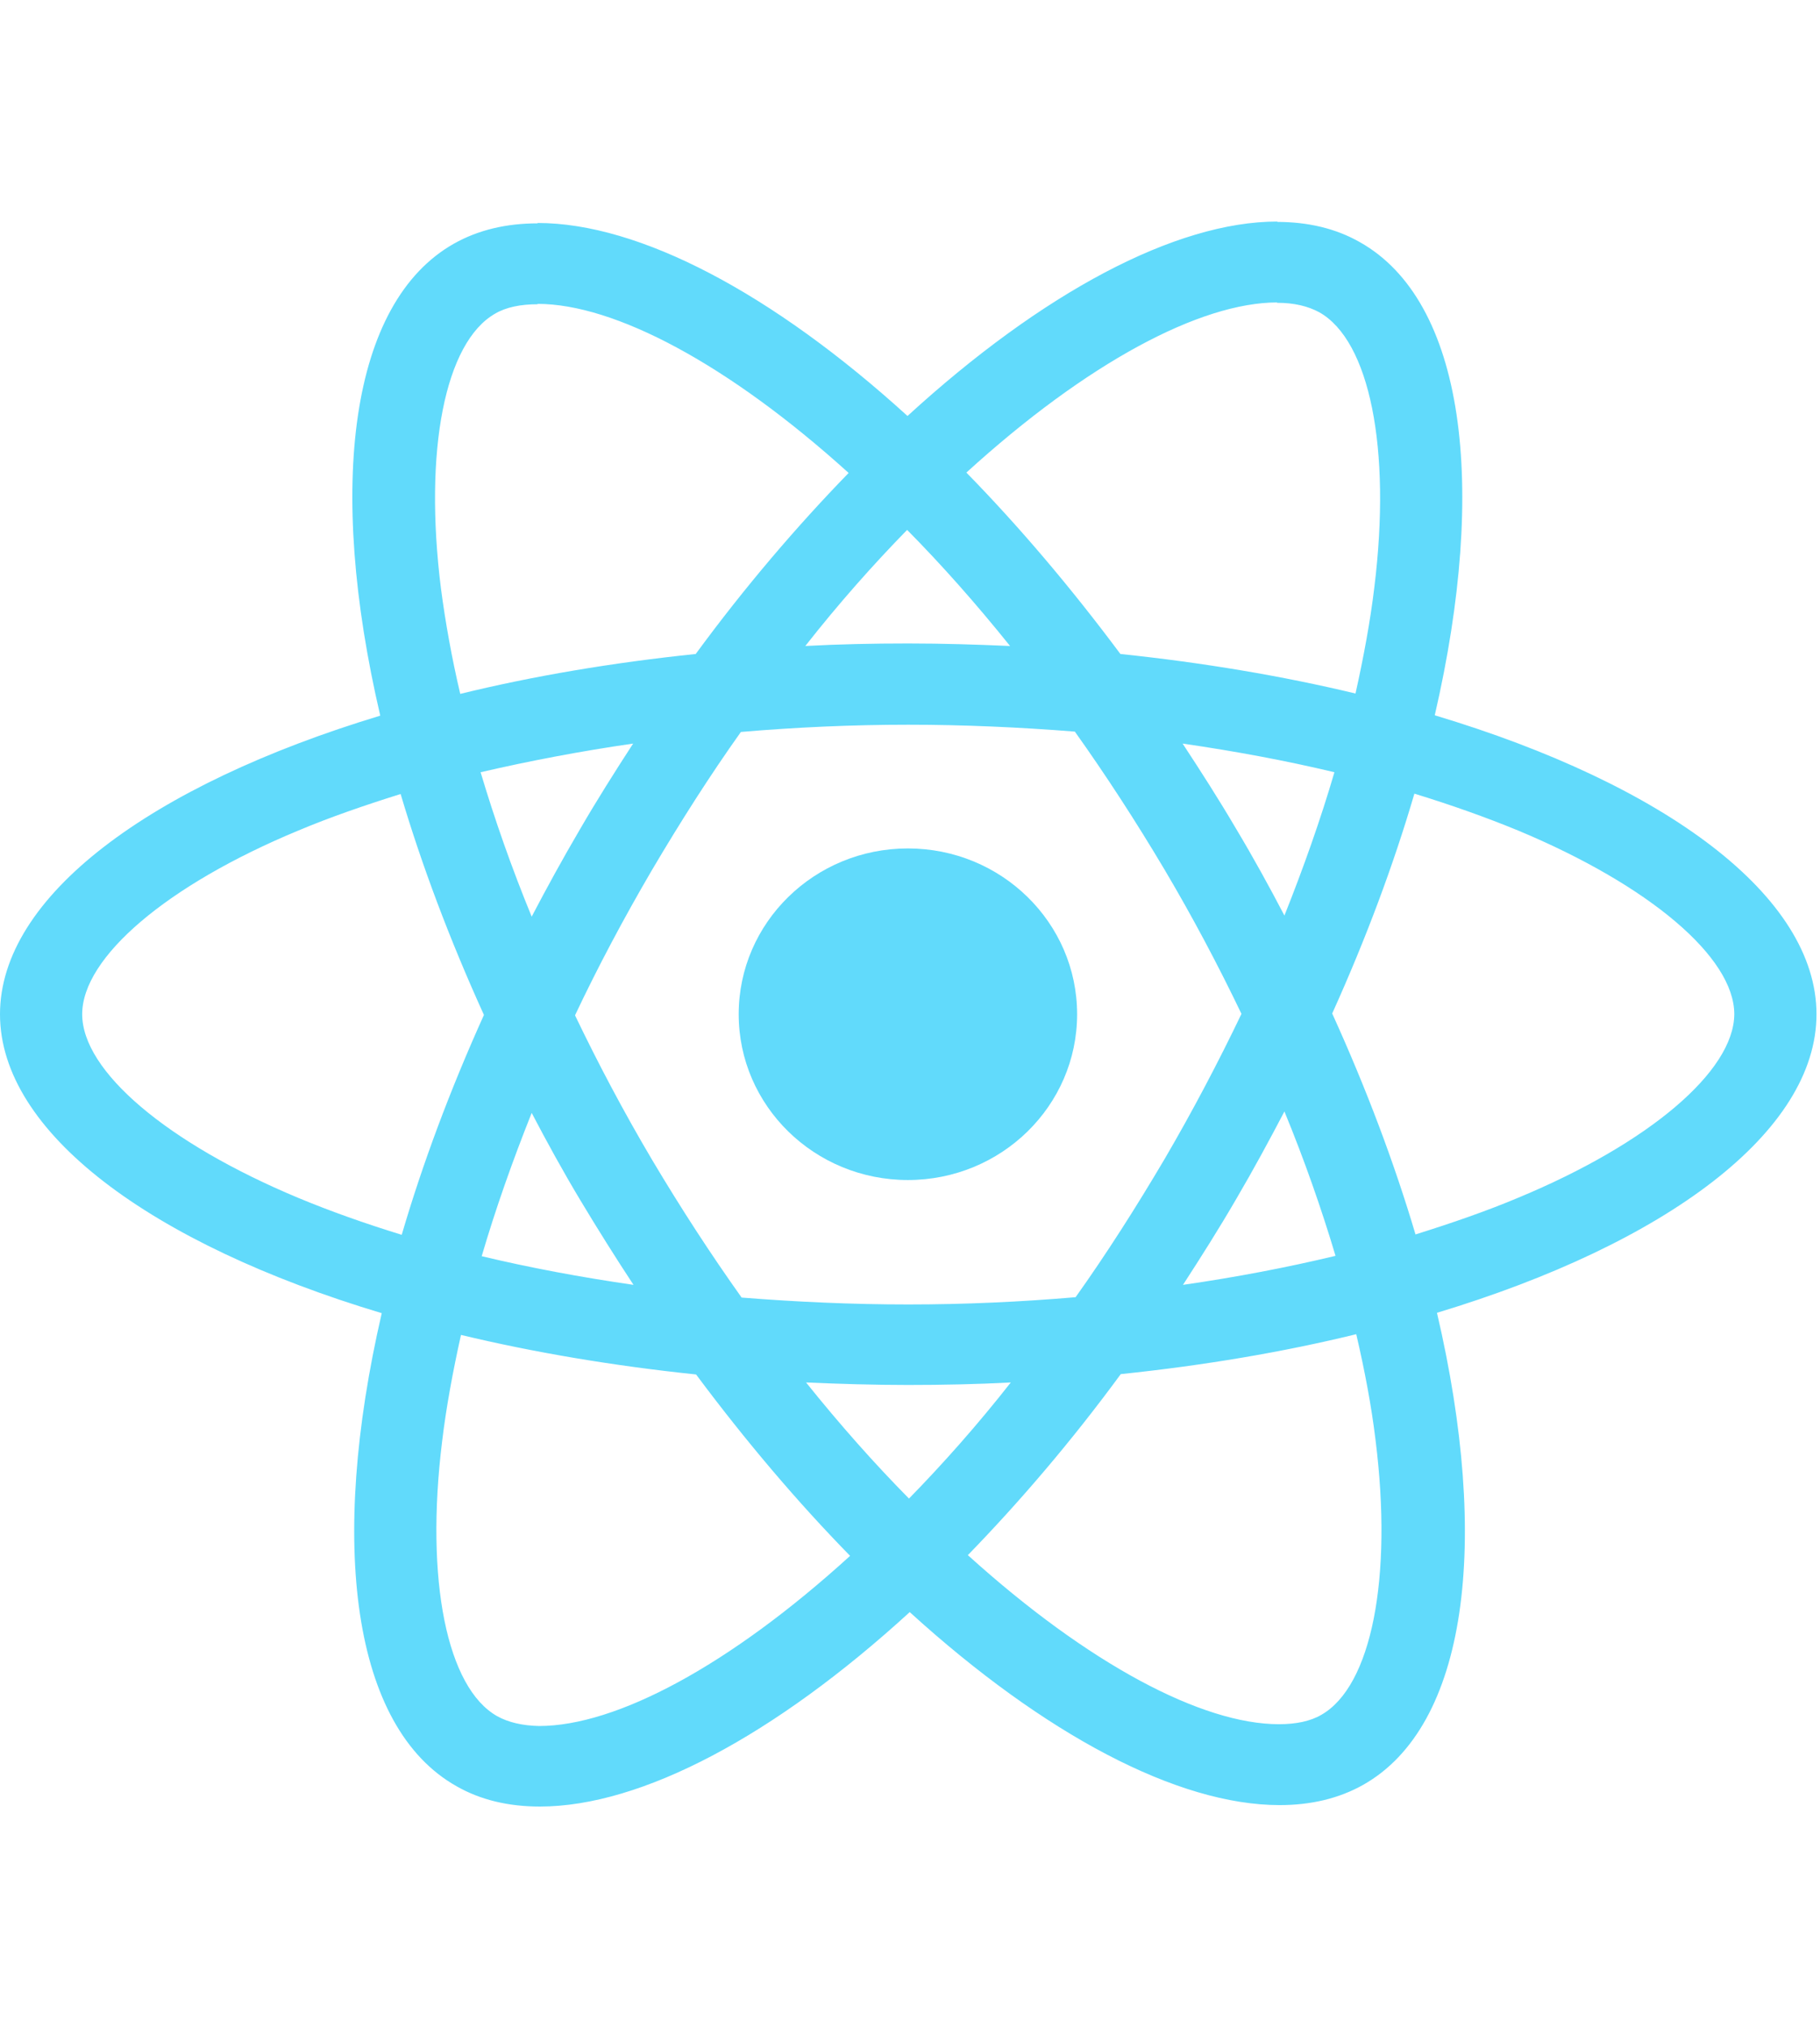 <svg width="88" height="98" viewBox="0 0 88 98" fill="none" xmlns="http://www.w3.org/2000/svg">
<g clip-path="url(#clip0_0_4535)">
<path d="M87.83 49.009C87.83 43.312 80.544 37.913 69.373 34.564C71.951 23.415 70.805 14.544 65.756 11.704C64.593 11.038 63.232 10.723 61.746 10.723V14.632C62.57 14.632 63.232 14.79 63.787 15.088C66.222 16.455 67.278 21.662 66.454 28.358C66.258 30.006 65.935 31.742 65.541 33.512C62.032 32.671 58.201 32.022 54.173 31.602C51.756 28.358 49.25 25.413 46.726 22.836C52.562 17.524 58.04 14.614 61.764 14.614V10.705C56.841 10.705 50.396 14.141 43.879 20.101C37.363 14.176 30.918 10.775 25.995 10.775V14.684C29.7 14.684 35.197 17.577 41.033 22.854C38.526 25.431 36.02 28.358 33.639 31.602C29.593 32.022 25.762 32.671 22.253 33.53C21.841 31.777 21.537 30.076 21.322 28.446C20.481 21.749 21.519 16.543 23.936 15.158C24.473 14.842 25.171 14.702 25.995 14.702V10.793C24.491 10.793 23.13 11.108 21.949 11.774C16.918 14.614 15.79 23.467 18.386 34.582C7.251 37.947 0 43.329 0 49.009C0 54.707 7.286 60.106 18.458 63.455C15.88 74.604 17.025 83.474 22.074 86.314C23.238 86.98 24.598 87.296 26.102 87.296C31.025 87.296 37.47 83.86 43.987 77.9C50.503 83.825 56.948 87.226 61.871 87.226C63.375 87.226 64.736 86.91 65.917 86.244C70.948 83.404 72.076 74.551 69.48 63.437C80.58 60.089 87.83 54.689 87.83 49.009ZM64.521 37.316C63.859 39.578 63.035 41.909 62.104 44.241C61.37 42.839 60.6 41.436 59.759 40.034C58.935 38.631 58.058 37.264 57.181 35.931C59.723 36.3 62.176 36.755 64.521 37.316ZM56.322 55.986C54.925 58.353 53.493 60.597 52.007 62.683C49.34 62.911 46.636 63.034 43.915 63.034C41.212 63.034 38.508 62.911 35.859 62.701C34.373 60.614 32.923 58.388 31.526 56.039C30.166 53.742 28.931 51.411 27.803 49.062C28.913 46.713 30.166 44.364 31.509 42.067C32.905 39.701 34.337 37.457 35.823 35.37C38.491 35.143 41.194 35.02 43.915 35.02C46.618 35.02 49.322 35.143 51.971 35.353C53.457 37.439 54.907 39.666 56.304 42.015C57.664 44.311 58.9 46.643 60.027 48.992C58.9 51.341 57.664 53.69 56.322 55.986ZM62.104 53.708C63.071 56.057 63.894 58.406 64.575 60.685C62.23 61.246 59.759 61.719 57.199 62.087C58.076 60.737 58.953 59.352 59.777 57.932C60.6 56.53 61.37 55.11 62.104 53.708ZM43.951 72.413C42.286 70.73 40.621 68.854 38.974 66.803C40.585 66.873 42.232 66.925 43.897 66.925C45.58 66.925 47.245 66.89 48.874 66.803C47.263 68.854 45.598 70.73 43.951 72.413ZM30.631 62.087C28.089 61.719 25.637 61.263 23.291 60.702C23.954 58.441 24.777 56.109 25.708 53.778C26.442 55.18 27.212 56.583 28.053 57.985C28.895 59.387 29.754 60.755 30.631 62.087ZM43.861 25.606C45.526 27.289 47.191 29.165 48.838 31.216C47.227 31.146 45.58 31.093 43.915 31.093C42.232 31.093 40.567 31.128 38.938 31.216C40.549 29.165 42.214 27.289 43.861 25.606ZM30.613 35.931C29.736 37.281 28.859 38.666 28.035 40.086C27.212 41.489 26.442 42.891 25.708 44.294C24.741 41.944 23.918 39.595 23.238 37.316C25.583 36.773 28.053 36.3 30.613 35.931ZM14.412 57.88C8.074 55.233 3.974 51.762 3.974 49.009C3.974 46.257 8.074 42.768 14.412 40.139C15.951 39.49 17.634 38.912 19.371 38.368C20.391 41.804 21.734 45.38 23.399 49.044C21.752 52.691 20.427 56.249 19.424 59.668C17.652 59.124 15.969 58.528 14.412 57.88ZM24.043 82.931C21.608 81.564 20.552 76.357 21.376 69.66C21.573 68.012 21.895 66.277 22.289 64.506C25.798 65.348 29.629 65.996 33.657 66.417C36.074 69.66 38.58 72.605 41.104 75.182C35.268 80.494 29.79 83.404 26.066 83.404C25.261 83.387 24.58 83.229 24.043 82.931ZM66.508 69.573C67.35 76.269 66.311 81.476 63.894 82.861C63.357 83.176 62.659 83.317 61.836 83.317C58.13 83.317 52.634 80.424 46.797 75.147C49.304 72.57 51.81 69.643 54.191 66.4C58.237 65.979 62.068 65.33 65.577 64.471C65.989 66.242 66.311 67.942 66.508 69.573ZM73.401 57.88C71.861 58.528 70.178 59.107 68.442 59.65C67.421 56.214 66.079 52.638 64.414 48.974C66.061 45.328 67.385 41.769 68.388 38.351C70.16 38.894 71.843 39.49 73.419 40.139C79.756 42.786 83.856 46.257 83.856 49.009C83.838 51.762 79.738 55.25 73.401 57.88Z" fill="#61DAFB"/>
<path d="M43.898 57.021C48.417 57.021 52.08 53.434 52.08 49.01C52.08 44.585 48.417 40.998 43.898 40.998C39.38 40.998 35.717 44.585 35.717 49.01C35.717 53.434 39.38 57.021 43.898 57.021Z" fill="#61DAFB"/>
</g>
<defs>
<clipPath id="clip0_0_4535">
<rect width="87.83" height="98" fill="white"/>
</clipPath>
</defs>
</svg>
